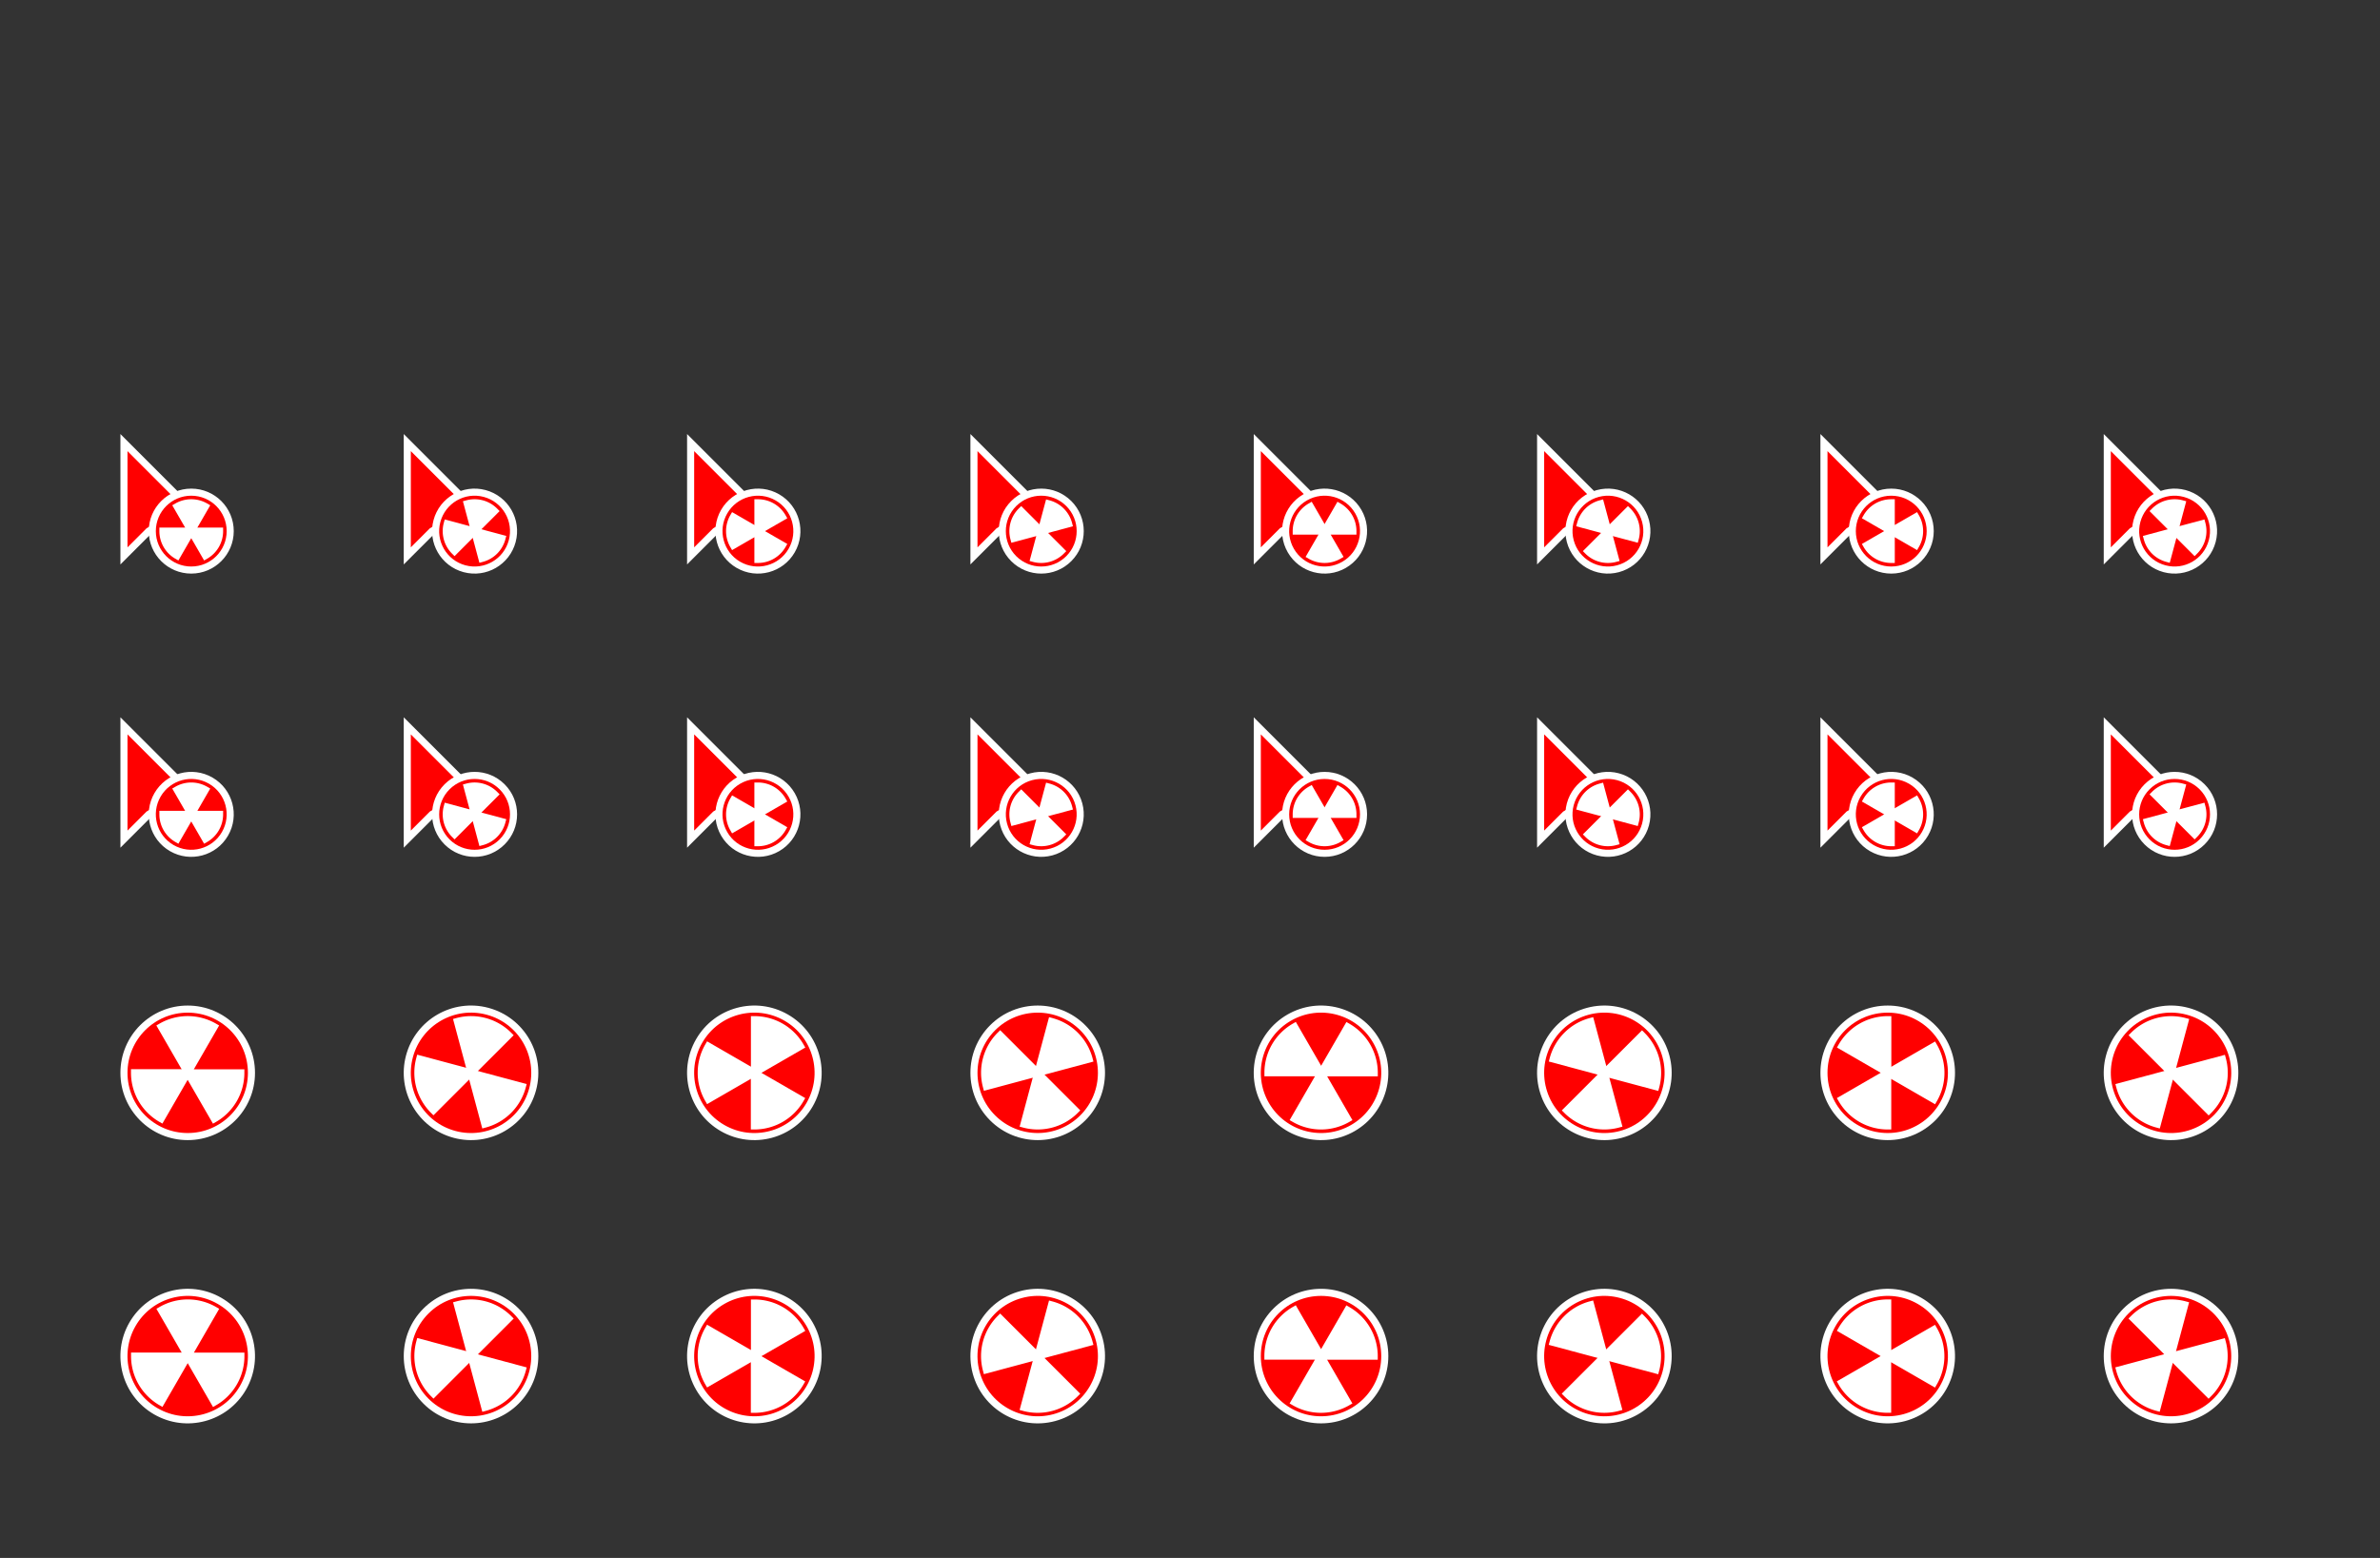 <?xml version="1.0" encoding="UTF-8" standalone="no"?>
<svg
   xmlns:dc="http://purl.org/dc/elements/1.1/"
   xmlns:cc="http://creativecommons.org/ns#"
   xmlns:rdf="http://www.w3.org/1999/02/22-rdf-syntax-ns#"
   xmlns:svg="http://www.w3.org/2000/svg"
   xmlns="http://www.w3.org/2000/svg"
   xmlns:xlink="http://www.w3.org/1999/xlink"
   xmlns:sodipodi="http://sodipodi.sourceforge.net/DTD/sodipodi-0.dtd"
   xmlns:inkscape="http://www.inkscape.org/namespaces/inkscape"
   width="336"
   height="220"
   id="svg2"
   inkscape:version="0.92.5 (2060ec1f9f, 2020-04-08)"
   version="1.1"
   sodipodi:docname="spinner-rotor-red.svg">
  <rect width="100%" height="100%" fill="#333333" stroke="none"/>
  <defs
     id="defs4">
    <filter
       inkscape:collect="always"
       style="color-interpolation-filters:sRGB"
       id="filter4236"
       x="-0.012"
       width="1.025"
       y="-0.027"
       height="1.053">
      <feGaussianBlur
         inkscape:collect="always"
         stdDeviation="1.526"
         id="feGaussianBlur4238" />
    </filter>
  </defs>
  <sodipodi:namedview
     id="base"
     pagecolor="#ffffff"
     bordercolor="#666666"
     borderopacity="1.0"
     inkscape:pageopacity="0.0"
     inkscape:pageshadow="2"
     inkscape:zoom="2.176412"
     inkscape:cx="70.587472"
     inkscape:cy="109.11048"
     inkscape:document-units="px"
     inkscape:current-layer="layer3"
     showgrid="true"
     inkscape:object-paths="false"
     inkscape:object-nodes="true"
     units="px"
     fit-margin-bottom="16"
     fit-margin-left="16"
     fit-margin-right="16"
     fit-margin-top="160"
     showguides="false"
     inkscape:window-width="1920"
     inkscape:window-height="1392"
     inkscape:window-x="0"
     inkscape:window-y="25"
     inkscape:window-maximized="1">
    <inkscape:grid
       type="xygrid"
       id="grid4136"
       empspacing="5"
       originx="0"
       originy="0"
       spacingx="1"
       spacingy="1" />
  </sodipodi:namedview>
  <g
     inkscape:groupmode="layer"
     id="layer4"
     inkscape:label="slices"
     style="display:none;opacity:0.35"
     sodipodi:insensitive="true"
     transform="translate(0,-360)">
    <rect
       inkscape:tile-y0="100"
       inkscape:tile-x0="15"
       y="420.001"
       x="15"
       height="24"
       width="24"
       id="progress-01"
       style="fill:#cccc99;stroke:none" />
    <rect
       inkscape:tile-y0="100"
       inkscape:tile-x0="15"
       y="460.001"
       x="15"
       height="24"
       width="24"
       id="progress-09"
       style="fill:#cc99cc;stroke:none" />
    <rect
       inkscape:tile-y0="100"
       inkscape:tile-x0="15"
       y="500.001"
       x="15"
       height="24"
       width="24"
       id="wait-01"
       style="fill:#cccc99;stroke:none" />
    <rect
       inkscape:tile-y0="100"
       inkscape:tile-x0="15"
       y="540.001"
       x="15"
       height="24"
       width="24"
       id="wait-09"
       style="fill:#cc99cc;stroke:none" />
    <rect
       inkscape:tile-y0="100"
       inkscape:tile-x0="15"
       y="420.001"
       x="55"
       height="24"
       width="24"
       id="progress-02"
       style="fill:#cc99cc;stroke:none" />
    <rect
       inkscape:tile-y0="100"
       inkscape:tile-x0="15"
       y="460.001"
       x="55"
       height="24"
       width="24"
       id="progress-10"
       style="fill:#cc99cc;stroke:none" />
    <rect
       inkscape:tile-y0="100"
       inkscape:tile-x0="15"
       y="500.001"
       x="55"
       height="24"
       width="24"
       id="wait-02"
       style="fill:#cc99cc;stroke:none" />
    <rect
       inkscape:tile-y0="100"
       inkscape:tile-x0="15"
       y="540.001"
       x="55"
       height="24"
       width="24"
       id="wait-10"
       style="fill:#cc99cc;stroke:none" />
    <rect
       inkscape:tile-y0="100"
       inkscape:tile-x0="15"
       y="420.001"
       x="95"
       height="24"
       width="24"
       id="progress-03"
       style="fill:#cc99cc;stroke:none" />
    <rect
       inkscape:tile-y0="100"
       inkscape:tile-x0="15"
       y="460.001"
       x="95"
       height="24"
       width="24"
       id="progress-11"
       style="fill:#cc99cc;stroke:none" />
    <rect
       inkscape:tile-y0="100"
       inkscape:tile-x0="15"
       y="500.001"
       x="95"
       height="24"
       width="24"
       id="wait-03"
       style="fill:#cc99cc;stroke:none" />
    <rect
       inkscape:tile-y0="100"
       inkscape:tile-x0="15"
       y="540.001"
       x="95"
       height="24"
       width="24"
       id="wait-11"
       style="fill:#cc99cc;stroke:none" />
    <rect
       inkscape:tile-y0="100"
       inkscape:tile-x0="15"
       y="420.001"
       x="135"
       height="24"
       width="24"
       id="progress-04"
       style="fill:#cc99cc;stroke:none" />
    <rect
       inkscape:tile-y0="100"
       inkscape:tile-x0="15"
       y="460.001"
       x="135"
       height="24"
       width="24"
       id="progress-12"
       style="fill:#cc99cc;stroke:none" />
    <rect
       inkscape:tile-y0="100"
       inkscape:tile-x0="15"
       y="500.001"
       x="135"
       height="24"
       width="24"
       id="wait-04"
       style="fill:#cc99cc;stroke:none" />
    <rect
       inkscape:tile-y0="100"
       inkscape:tile-x0="15"
       y="540.001"
       x="135"
       height="24"
       width="24"
       id="wait-12"
       style="fill:#cc99cc;stroke:none" />
    <rect
       inkscape:tile-y0="100"
       inkscape:tile-x0="15"
       y="420.001"
       x="175"
       height="24"
       width="24"
       id="progress-05"
       style="fill:#cc99cc;stroke:none" />
    <rect
       inkscape:tile-y0="100"
       inkscape:tile-x0="15"
       y="460.001"
       x="175"
       height="24"
       width="24"
       id="progress-13"
       style="fill:#cc99cc;stroke:none" />
    <rect
       inkscape:tile-y0="100"
       inkscape:tile-x0="15"
       y="500.001"
       x="175"
       height="24"
       width="24"
       id="wait-05"
       style="fill:#cc99cc;stroke:none" />
    <rect
       inkscape:tile-y0="100"
       inkscape:tile-x0="15"
       y="540.001"
       x="175"
       height="24"
       width="24"
       id="wait-13"
       style="fill:#cc99cc;stroke:none" />
    <rect
       inkscape:tile-y0="100"
       inkscape:tile-x0="15"
       y="420.001"
       x="215"
       height="24"
       width="24"
       id="progress-06"
       style="fill:#cc99cc;stroke:none" />
    <rect
       inkscape:tile-y0="100"
       inkscape:tile-x0="15"
       y="460.001"
       x="215"
       height="24"
       width="24"
       id="progress-14"
       style="fill:#cc99cc;stroke:none" />
    <rect
       inkscape:tile-y0="100"
       inkscape:tile-x0="15"
       y="500.001"
       x="215"
       height="24"
       width="24"
       id="wait-06"
       style="fill:#cc99cc;stroke:none" />
    <rect
       inkscape:tile-y0="100"
       inkscape:tile-x0="15"
       y="540.001"
       x="215"
       height="24"
       width="24"
       id="wait-14"
       style="fill:#cc99cc;stroke:none" />
    <rect
       inkscape:tile-y0="100"
       inkscape:tile-x0="15"
       y="420.001"
       x="255"
       height="24"
       width="24"
       id="progress-07"
       style="fill:#cc99cc;stroke:none" />
    <rect
       inkscape:tile-y0="100"
       inkscape:tile-x0="15"
       y="460.001"
       x="255"
       height="24"
       width="24"
       id="progress-15"
       style="fill:#cc99cc;stroke:none" />
    <rect
       inkscape:tile-y0="100"
       inkscape:tile-x0="15"
       y="500.001"
       x="255"
       height="24"
       width="24"
       id="wait-07"
       style="fill:#cc99cc;stroke:none" />
    <rect
       inkscape:tile-y0="100"
       inkscape:tile-x0="15"
       y="540.001"
       x="255"
       height="24"
       width="24"
       id="wait-15"
       style="fill:#cc99cc;stroke:none" />
    <rect
       inkscape:tile-y0="100"
       inkscape:tile-x0="15"
       y="420.001"
       x="295.001"
       height="24"
       width="24"
       id="progress-08"
       style="fill:#cc99cc;stroke:none" />
    <rect
       inkscape:tile-y0="100"
       inkscape:tile-x0="15"
       y="460.001"
       x="295.001"
       height="24"
       width="24"
       id="progress-16"
       style="fill:#cc99cc;stroke:none" />
    <rect
       inkscape:tile-y0="100"
       inkscape:tile-x0="15"
       y="500.001"
       x="295.001"
       height="24"
       width="24"
       id="wait-08"
       style="fill:#cc99cc;stroke:none" />
    <rect
       inkscape:tile-y0="100"
       inkscape:tile-x0="15"
       y="540.001"
       x="295.001"
       height="24"
       width="24"
       id="wait-16"
       style="fill:#cc99cc;stroke:none" />
  </g>
  <g
     inkscape:groupmode="layer"
     id="layer3"
     inkscape:label="shadows"
     style="display:none;opacity:0.4"
     transform="translate(0,-360)"
     sodipodi:insensitive="true">
    <use
       transform="translate(1,-59)"
       style="filter:url(#filter4236)"
       x="0"
       y="0"
       xlink:href="#g4717"
       id="use4724"
       width="100%"
       height="100%" />
  </g>
  <g
     inkscape:groupmode="layer"
     id="layer2"
     inkscape:label="cursors"
     transform="translate(0,-420)">
    <g
       id="g4717"
       style="fill:#ff0000;fill-opacity:1;stroke:#ffffff;stroke-opacity:1">
      <path
         d="m 23.5,493.5 3,-2 -9,-9 v 16 l 3.5,-3.5 z"
         id="use5649-2-4"
         inkscape:connector-curvature="0"
         sodipodi:nodetypes="cccccc"
         inkscape:tile-x0="17"
         inkscape:tile-y0="421.29329"
         style="fill:#ff0000;stroke:#ffffff;fill-opacity:1;stroke-opacity:1"
         inkscape:tile-cx="23"
         inkscape:tile-cy="431.175"
         inkscape:tile-w="12.707107"
         inkscape:tile-h="19.20046" />
      <g
         id="g4519"
         inkscape:tile-cx="26.5"
         inkscape:tile-cy="511.5"
         inkscape:tile-w="19"
         inkscape:tile-h="19"
         inkscape:tile-x0="17"
         inkscape:tile-y0="502"
         style="fill:#ff0000;fill-opacity:1;stroke:#ffffff;stroke-opacity:1">
        <path
           style="fill:#ff0000;fill-opacity:1;stroke:#ffffff;stroke-opacity:1"
           d="m 26.5,502.5 c -4.971,0 -9,4.029 -9,9 0,4.971 4.029,9 9,9 4.971,0 9,-4.029 9,-9 0,-4.971 -4.029,-9 -9,-9 z"
           transform="translate(0,60)"
           id="path4424"
           inkscape:connector-curvature="0"
           sodipodi:nodetypes="sssss" />
        <path
           style="fill:#ffffff;fill-opacity:1;stroke:#ffffff;stroke-opacity:1"
           id="path4224"
           sodipodi:type="arc"
           sodipodi:cx="26.5"
           sodipodi:cy="571.5"
           sodipodi:rx="7.5"
           sodipodi:ry="7.5"
           sodipodi:start="0"
           sodipodi:end="1.0471976"
           d="m 34,571.5 a 7.5,7.5 0 0 1 -3.75,6.495 L 26.5,571.5 Z" />
        <path
           style="fill:#ffffff;fill-opacity:1;stroke:#ffffff;stroke-opacity:1"
           id="path4224-6"
           transform="matrix(-0.5,0.866,-0.866,-0.5,0,0)"
           sodipodi:type="arc"
           sodipodi:cx="481.68378"
           sodipodi:cy="-308.70001"
           sodipodi:rx="7.5"
           sodipodi:ry="7.5"
           sodipodi:start="0"
           sodipodi:end="1.0471976"
           d="m 489.184,-308.7 a 7.5,7.5 0 0 1 -3.75,6.495 l -3.75,-6.495 z" />
        <path
           style="fill:#ffffff;fill-opacity:1;stroke:#ffffff;stroke-opacity:1"
           id="path4224-6-7"
           transform="matrix(-0.5,-0.866,0.866,-0.5,0,0)"
           sodipodi:type="arc"
           sodipodi:cx="-508.18372"
           sodipodi:cy="-262.80072"
           sodipodi:rx="7.5"
           sodipodi:ry="7.5"
           sodipodi:start="0"
           sodipodi:end="1.0471976"
           d="m -500.684,-262.801 a 7.5,7.5 0 0 1 -3.75,6.495 l -3.75,-6.495 z" />
      </g>
      <use
         x="0"
         y="0"
         inkscape:tiled-clone-of="#use5649-2-4"
         xlink:href="#use5649-2-4"
         id="use4344"
         transform="translate(280)"
         width="100%"
         height="100%"
         style="fill:#ff0000;fill-opacity:1;stroke:#ffffff;stroke-opacity:1" />
      <use
         x="0"
         y="0"
         inkscape:tiled-clone-of="#use5649-2-4"
         xlink:href="#use5649-2-4"
         transform="translate(40)"
         id="use4346"
         width="100%"
         height="100%"
         style="fill:#ff0000;fill-opacity:1;stroke:#ffffff;stroke-opacity:1" />
      <use
         x="0"
         y="0"
         inkscape:tiled-clone-of="#use5649-2-4"
         xlink:href="#use5649-2-4"
         transform="translate(80)"
         id="use4348"
         width="100%"
         height="100%"
         style="fill:#ff0000;fill-opacity:1;stroke:#ffffff;stroke-opacity:1" />
      <use
         x="0"
         y="0"
         inkscape:tiled-clone-of="#use5649-2-4"
         xlink:href="#use5649-2-4"
         transform="translate(120)"
         id="use4350"
         width="100%"
         height="100%"
         style="fill:#ff0000;fill-opacity:1;stroke:#ffffff;stroke-opacity:1" />
      <use
         x="0"
         y="0"
         inkscape:tiled-clone-of="#use5649-2-4"
         xlink:href="#use5649-2-4"
         transform="translate(160)"
         id="use4352"
         width="100%"
         height="100%"
         style="fill:#ff0000;fill-opacity:1;stroke:#ffffff;stroke-opacity:1" />
      <use
         x="0"
         y="0"
         inkscape:tiled-clone-of="#use5649-2-4"
         xlink:href="#use5649-2-4"
         transform="translate(200)"
         id="use4354"
         width="100%"
         height="100%"
         style="fill:#ff0000;fill-opacity:1;stroke:#ffffff;stroke-opacity:1" />
      <use
         x="0"
         y="0"
         inkscape:tiled-clone-of="#use5649-2-4"
         xlink:href="#use5649-2-4"
         transform="translate(240)"
         id="use4356"
         width="100%"
         height="100%"
         style="fill:#ff0000;fill-opacity:1;stroke:#ffffff;stroke-opacity:1" />
      <use
         x="0"
         y="0"
         inkscape:tiled-clone-of="#use5649-2-4"
         xlink:href="#use5649-2-4"
         id="use4344-2"
         transform="translate(280,40)"
         width="100%"
         height="100%"
         style="fill:#ff0000;fill-opacity:1;stroke:#ffffff;stroke-opacity:1" />
      <use
         x="0"
         y="0"
         inkscape:tiled-clone-of="#use5649-2-4"
         xlink:href="#use5649-2-4"
         transform="translate(40,40)"
         id="use4346-9"
         width="100%"
         height="100%"
         style="fill:#ff0000;fill-opacity:1;stroke:#ffffff;stroke-opacity:1" />
      <use
         x="0"
         y="0"
         inkscape:tiled-clone-of="#use5649-2-4"
         xlink:href="#use5649-2-4"
         transform="translate(80,40)"
         id="use4348-1"
         width="100%"
         height="100%"
         style="fill:#ff0000;fill-opacity:1;stroke:#ffffff;stroke-opacity:1" />
      <use
         x="0"
         y="0"
         inkscape:tiled-clone-of="#use5649-2-4"
         xlink:href="#use5649-2-4"
         transform="translate(120,40)"
         id="use4350-2"
         width="100%"
         height="100%"
         style="fill:#ff0000;fill-opacity:1;stroke:#ffffff;stroke-opacity:1" />
      <use
         x="0"
         y="0"
         inkscape:tiled-clone-of="#use5649-2-4"
         xlink:href="#use5649-2-4"
         transform="translate(160,40)"
         id="use4352-7"
         width="100%"
         height="100%"
         style="fill:#ff0000;fill-opacity:1;stroke:#ffffff;stroke-opacity:1" />
      <use
         x="0"
         y="0"
         inkscape:tiled-clone-of="#use5649-2-4"
         xlink:href="#use5649-2-4"
         transform="translate(200,40)"
         id="use4354-0"
         width="100%"
         height="100%"
         style="fill:#ff0000;fill-opacity:1;stroke:#ffffff;stroke-opacity:1" />
      <use
         x="0"
         y="0"
         inkscape:tiled-clone-of="#use5649-2-4"
         xlink:href="#use5649-2-4"
         transform="translate(240,40)"
         id="use4356-9"
         width="100%"
         height="100%"
         style="fill:#ff0000;fill-opacity:1;stroke:#ffffff;stroke-opacity:1" />
      <use
         x="0"
         y="0"
         inkscape:tiled-clone-of="#use5649-2-4"
         xlink:href="#use5649-2-4"
         transform="translate(0,40)"
         id="use4346-9-3"
         width="100%"
         height="100%"
         style="fill:#ff0000;fill-opacity:1;stroke:#ffffff;stroke-opacity:1" />
      <g
         id="g4523"
         inkscape:tile-cx="27"
         inkscape:tile-cy="435"
         inkscape:tile-w="12"
         inkscape:tile-h="12"
         inkscape:tile-x0="21"
         inkscape:tile-y0="429"
         style="fill:#ff0000;fill-opacity:1;stroke:#ffffff;stroke-opacity:1">
        <path
           inkscape:connector-curvature="0"
           id="path4511"
           d="m 27,489.5 c -3.038,0 -5.5,2.462 -5.5,5.5 0,3.038 2.462,5.5 5.5,5.5 3.038,0 5.5,-2.462 5.5,-5.5 0,-3.038 -2.462,-5.5 -5.5,-5.5 z"
           style="fill:#ff0000;fill-opacity:1;stroke:#ffffff;stroke-opacity:1"
           sodipodi:nodetypes="sssss" />
        <path
           style="fill:#ffffff;fill-opacity:1;stroke:#ffffff;stroke-opacity:1"
           id="path4314"
           sodipodi:type="arc"
           sodipodi:cx="27"
           sodipodi:cy="495"
           sodipodi:rx="4"
           sodipodi:ry="4"
           sodipodi:start="0"
           sodipodi:end="1.0471976"
           d="m 31,495 a 4,4 0 0 1 -2,3.464 L 27,495 Z" />
        <path
           style="fill:#ffffff;fill-opacity:1;stroke:#ffffff;stroke-opacity:1"
           id="path4314-5"
           transform="rotate(120)"
           sodipodi:type="arc"
           sodipodi:cx="415.18259"
           sodipodi:cy="-270.88269"
           sodipodi:rx="4"
           sodipodi:ry="4"
           sodipodi:start="0"
           sodipodi:end="1.0471976"
           d="m 419.183,-270.883 a 4,4 0 0 1 -2,3.464 l -2,-3.464 z" />
        <path
           style="fill:#ffffff;fill-opacity:1;stroke:#ffffff;stroke-opacity:1"
           id="path4314-5-6"
           transform="rotate(-120)"
           sodipodi:type="arc"
           sodipodi:cx="-442.18259"
           sodipodi:cy="-224.11732"
           sodipodi:rx="4"
           sodipodi:ry="4"
           sodipodi:start="0"
           sodipodi:end="1.0471976"
           d="m -438.183,-224.117 a 4,4 0 0 1 -2,3.464 l -2,-3.464 z" />
      </g>
      <use
         x="0"
         y="0"
         inkscape:tiled-clone-of="#g4523"
         xlink:href="#g4523"
         id="use4556"
         transform="rotate(105,167,602.426)"
         width="100%"
         height="100%"
         style="fill:#ff0000;fill-opacity:1;stroke:#ffffff;stroke-opacity:1" />
      <use
         x="0"
         y="0"
         inkscape:tiled-clone-of="#g4523"
         xlink:href="#g4523"
         transform="rotate(15,47,646.915)"
         id="use4558"
         width="100%"
         height="100%"
         style="fill:#ff0000;fill-opacity:1;stroke:#ffffff;stroke-opacity:1" />
      <use
         x="0"
         y="0"
         inkscape:tiled-clone-of="#g4523"
         xlink:href="#g4523"
         transform="rotate(30,67,644.282)"
         id="use4560"
         width="100%"
         height="100%"
         style="fill:#ff0000;fill-opacity:1;stroke:#ffffff;stroke-opacity:1" />
      <use
         x="0"
         y="0"
         inkscape:tiled-clone-of="#g4523"
         xlink:href="#g4523"
         transform="rotate(45,87,639.853)"
         id="use4562"
         width="100%"
         height="100%"
         style="fill:#ff0000;fill-opacity:1;stroke:#ffffff;stroke-opacity:1" />
      <use
         x="0"
         y="0"
         inkscape:tiled-clone-of="#g4523"
         xlink:href="#g4523"
         transform="rotate(60,107,633.564)"
         id="use4564"
         width="100%"
         height="100%"
         style="fill:#ff0000;fill-opacity:1;stroke:#ffffff;stroke-opacity:1" />
      <use
         x="0"
         y="0"
         inkscape:tiled-clone-of="#g4523"
         xlink:href="#g4523"
         transform="rotate(75,127,625.323)"
         id="use4566"
         width="100%"
         height="100%"
         style="fill:#ff0000;fill-opacity:1;stroke:#ffffff;stroke-opacity:1" />
      <use
         x="0"
         y="0"
         inkscape:tiled-clone-of="#g4523"
         xlink:href="#g4523"
         transform="rotate(90,147,615)"
         id="use4568"
         width="100%"
         height="100%"
         style="fill:#ff0000;fill-opacity:1;stroke:#ffffff;stroke-opacity:1" />
      <use
         x="0"
         y="0"
         inkscape:tiled-clone-of="#g4523"
         xlink:href="#g4523"
         id="use4556-6"
         transform="rotate(-135,175.284,457.01)"
         width="100%"
         height="100%"
         style="fill:#ff0000;fill-opacity:1;stroke:#ffffff;stroke-opacity:1" />
      <use
         x="0"
         y="0"
         inkscape:tiled-clone-of="#g4523"
         xlink:href="#g4523"
         transform="rotate(135,38.716,523.284)"
         id="use4558-1"
         width="100%"
         height="100%"
         style="fill:#ff0000;fill-opacity:1;stroke:#ffffff;stroke-opacity:1" />
      <use
         x="0"
         y="0"
         inkscape:tiled-clone-of="#g4523"
         xlink:href="#g4523"
         transform="rotate(150,61.641,525.718)"
         id="use4560-8"
         width="100%"
         height="100%"
         style="fill:#ff0000;fill-opacity:1;stroke:#ffffff;stroke-opacity:1" />
      <use
         x="0"
         y="0"
         inkscape:tiled-clone-of="#g4523"
         xlink:href="#g4523"
         transform="rotate(165,84.367,522.899)"
         id="use4562-7"
         width="100%"
         height="100%"
         style="fill:#ff0000;fill-opacity:1;stroke:#ffffff;stroke-opacity:1" />
      <use
         x="0"
         y="0"
         inkscape:tiled-clone-of="#g4523"
         xlink:href="#g4523"
         transform="rotate(180,107,515)"
         id="use4564-9"
         width="100%"
         height="100%"
         style="fill:#ff0000;fill-opacity:1;stroke:#ffffff;stroke-opacity:1" />
      <use
         x="0"
         y="0"
         inkscape:tiled-clone-of="#g4523"
         xlink:href="#g4523"
         transform="rotate(-165,129.633,501.835)"
         id="use4566-2"
         width="100%"
         height="100%"
         style="fill:#ff0000;fill-opacity:1;stroke:#ffffff;stroke-opacity:1" />
      <use
         x="0"
         y="0"
         inkscape:tiled-clone-of="#g4523"
         xlink:href="#g4523"
         transform="rotate(-150,152.359,482.846)"
         id="use4568-0"
         width="100%"
         height="100%"
         style="fill:#ff0000;fill-opacity:1;stroke:#ffffff;stroke-opacity:1" />
      <use
         x="0"
         y="0"
         inkscape:tiled-clone-of="#g4523"
         xlink:href="#g4523"
         transform="rotate(120,15.453,515)"
         id="use4558-1-2"
         width="100%"
         height="100%"
         style="fill:#ff0000;fill-opacity:1;stroke:#ffffff;stroke-opacity:1" />
      <use
         x="0"
         y="0"
         inkscape:tiled-clone-of="#g4519"
         xlink:href="#g4519"
         id="use4630"
         transform="rotate(105,166.5,678.926)"
         width="100%"
         height="100%"
         style="fill:#ff0000;fill-opacity:1;stroke:#ffffff;stroke-opacity:1" />
      <use
         x="0"
         y="0"
         inkscape:tiled-clone-of="#g4519"
         xlink:href="#g4519"
         transform="rotate(15,46.5,723.415)"
         id="use4632"
         width="100%"
         height="100%"
         style="fill:#ff0000;fill-opacity:1;stroke:#ffffff;stroke-opacity:1" />
      <use
         x="0"
         y="0"
         inkscape:tiled-clone-of="#g4519"
         xlink:href="#g4519"
         transform="rotate(30,66.5,720.782)"
         id="use4634"
         width="100%"
         height="100%"
         style="fill:#ff0000;fill-opacity:1;stroke:#ffffff;stroke-opacity:1" />
      <use
         x="0"
         y="0"
         inkscape:tiled-clone-of="#g4519"
         xlink:href="#g4519"
         transform="rotate(45,86.5,716.353)"
         id="use4636"
         width="100%"
         height="100%"
         style="fill:#ff0000;fill-opacity:1;stroke:#ffffff;stroke-opacity:1" />
      <use
         x="0"
         y="0"
         inkscape:tiled-clone-of="#g4519"
         xlink:href="#g4519"
         transform="rotate(60,106.5,710.064)"
         id="use4638"
         width="100%"
         height="100%"
         style="fill:#ff0000;fill-opacity:1;stroke:#ffffff;stroke-opacity:1" />
      <use
         x="0"
         y="0"
         inkscape:tiled-clone-of="#g4519"
         xlink:href="#g4519"
         transform="rotate(75,126.5,701.823)"
         id="use4640"
         width="100%"
         height="100%"
         style="fill:#ff0000;fill-opacity:1;stroke:#ffffff;stroke-opacity:1" />
      <use
         x="0"
         y="0"
         inkscape:tiled-clone-of="#g4519"
         xlink:href="#g4519"
         transform="rotate(90,146.5,691.5)"
         id="use4642"
         width="100%"
         height="100%"
         style="fill:#ff0000;fill-opacity:1;stroke:#ffffff;stroke-opacity:1" />
      <use
         x="0"
         y="0"
         inkscape:tiled-clone-of="#g4519"
         xlink:href="#g4519"
         id="use4630-3"
         transform="rotate(-135,174.784,533.51)"
         width="100%"
         height="100%"
         style="fill:#ff0000;fill-opacity:1;stroke:#ffffff;stroke-opacity:1" />
      <use
         x="0"
         y="0"
         inkscape:tiled-clone-of="#g4519"
         xlink:href="#g4519"
         transform="rotate(135,38.216,599.784)"
         id="use4632-7"
         width="100%"
         height="100%"
         style="fill:#ff0000;fill-opacity:1;stroke:#ffffff;stroke-opacity:1" />
      <use
         x="0"
         y="0"
         inkscape:tiled-clone-of="#g4519"
         xlink:href="#g4519"
         transform="rotate(150,61.141,602.218)"
         id="use4634-5"
         width="100%"
         height="100%"
         style="fill:#ff0000;fill-opacity:1;stroke:#ffffff;stroke-opacity:1" />
      <use
         x="0"
         y="0"
         inkscape:tiled-clone-of="#g4519"
         xlink:href="#g4519"
         transform="rotate(165,83.867,599.399)"
         id="use4636-9"
         width="100%"
         height="100%"
         style="fill:#ff0000;fill-opacity:1;stroke:#ffffff;stroke-opacity:1" />
      <use
         x="0"
         y="0"
         inkscape:tiled-clone-of="#g4519"
         xlink:href="#g4519"
         transform="rotate(180,106.5,591.5)"
         id="use4638-2"
         width="100%"
         height="100%"
         style="fill:#ff0000;fill-opacity:1;stroke:#ffffff;stroke-opacity:1" />
      <use
         x="0"
         y="0"
         inkscape:tiled-clone-of="#g4519"
         xlink:href="#g4519"
         transform="rotate(-165,129.133,578.335)"
         id="use4640-2"
         width="100%"
         height="100%"
         style="fill:#ff0000;fill-opacity:1;stroke:#ffffff;stroke-opacity:1" />
      <use
         x="0"
         y="0"
         inkscape:tiled-clone-of="#g4519"
         xlink:href="#g4519"
         transform="rotate(-150,151.859,559.346)"
         id="use4642-8"
         width="100%"
         height="100%"
         style="fill:#ff0000;fill-opacity:1;stroke:#ffffff;stroke-opacity:1" />
      <use
         x="0"
         y="0"
         inkscape:tiled-clone-of="#g4519"
         xlink:href="#g4519"
         transform="rotate(120,14.953,591.5)"
         id="use4632-7-9"
         width="100%"
         height="100%"
         style="fill:#ff0000;fill-opacity:1;stroke:#ffffff;stroke-opacity:1" />
    </g>
  </g>
</svg>
